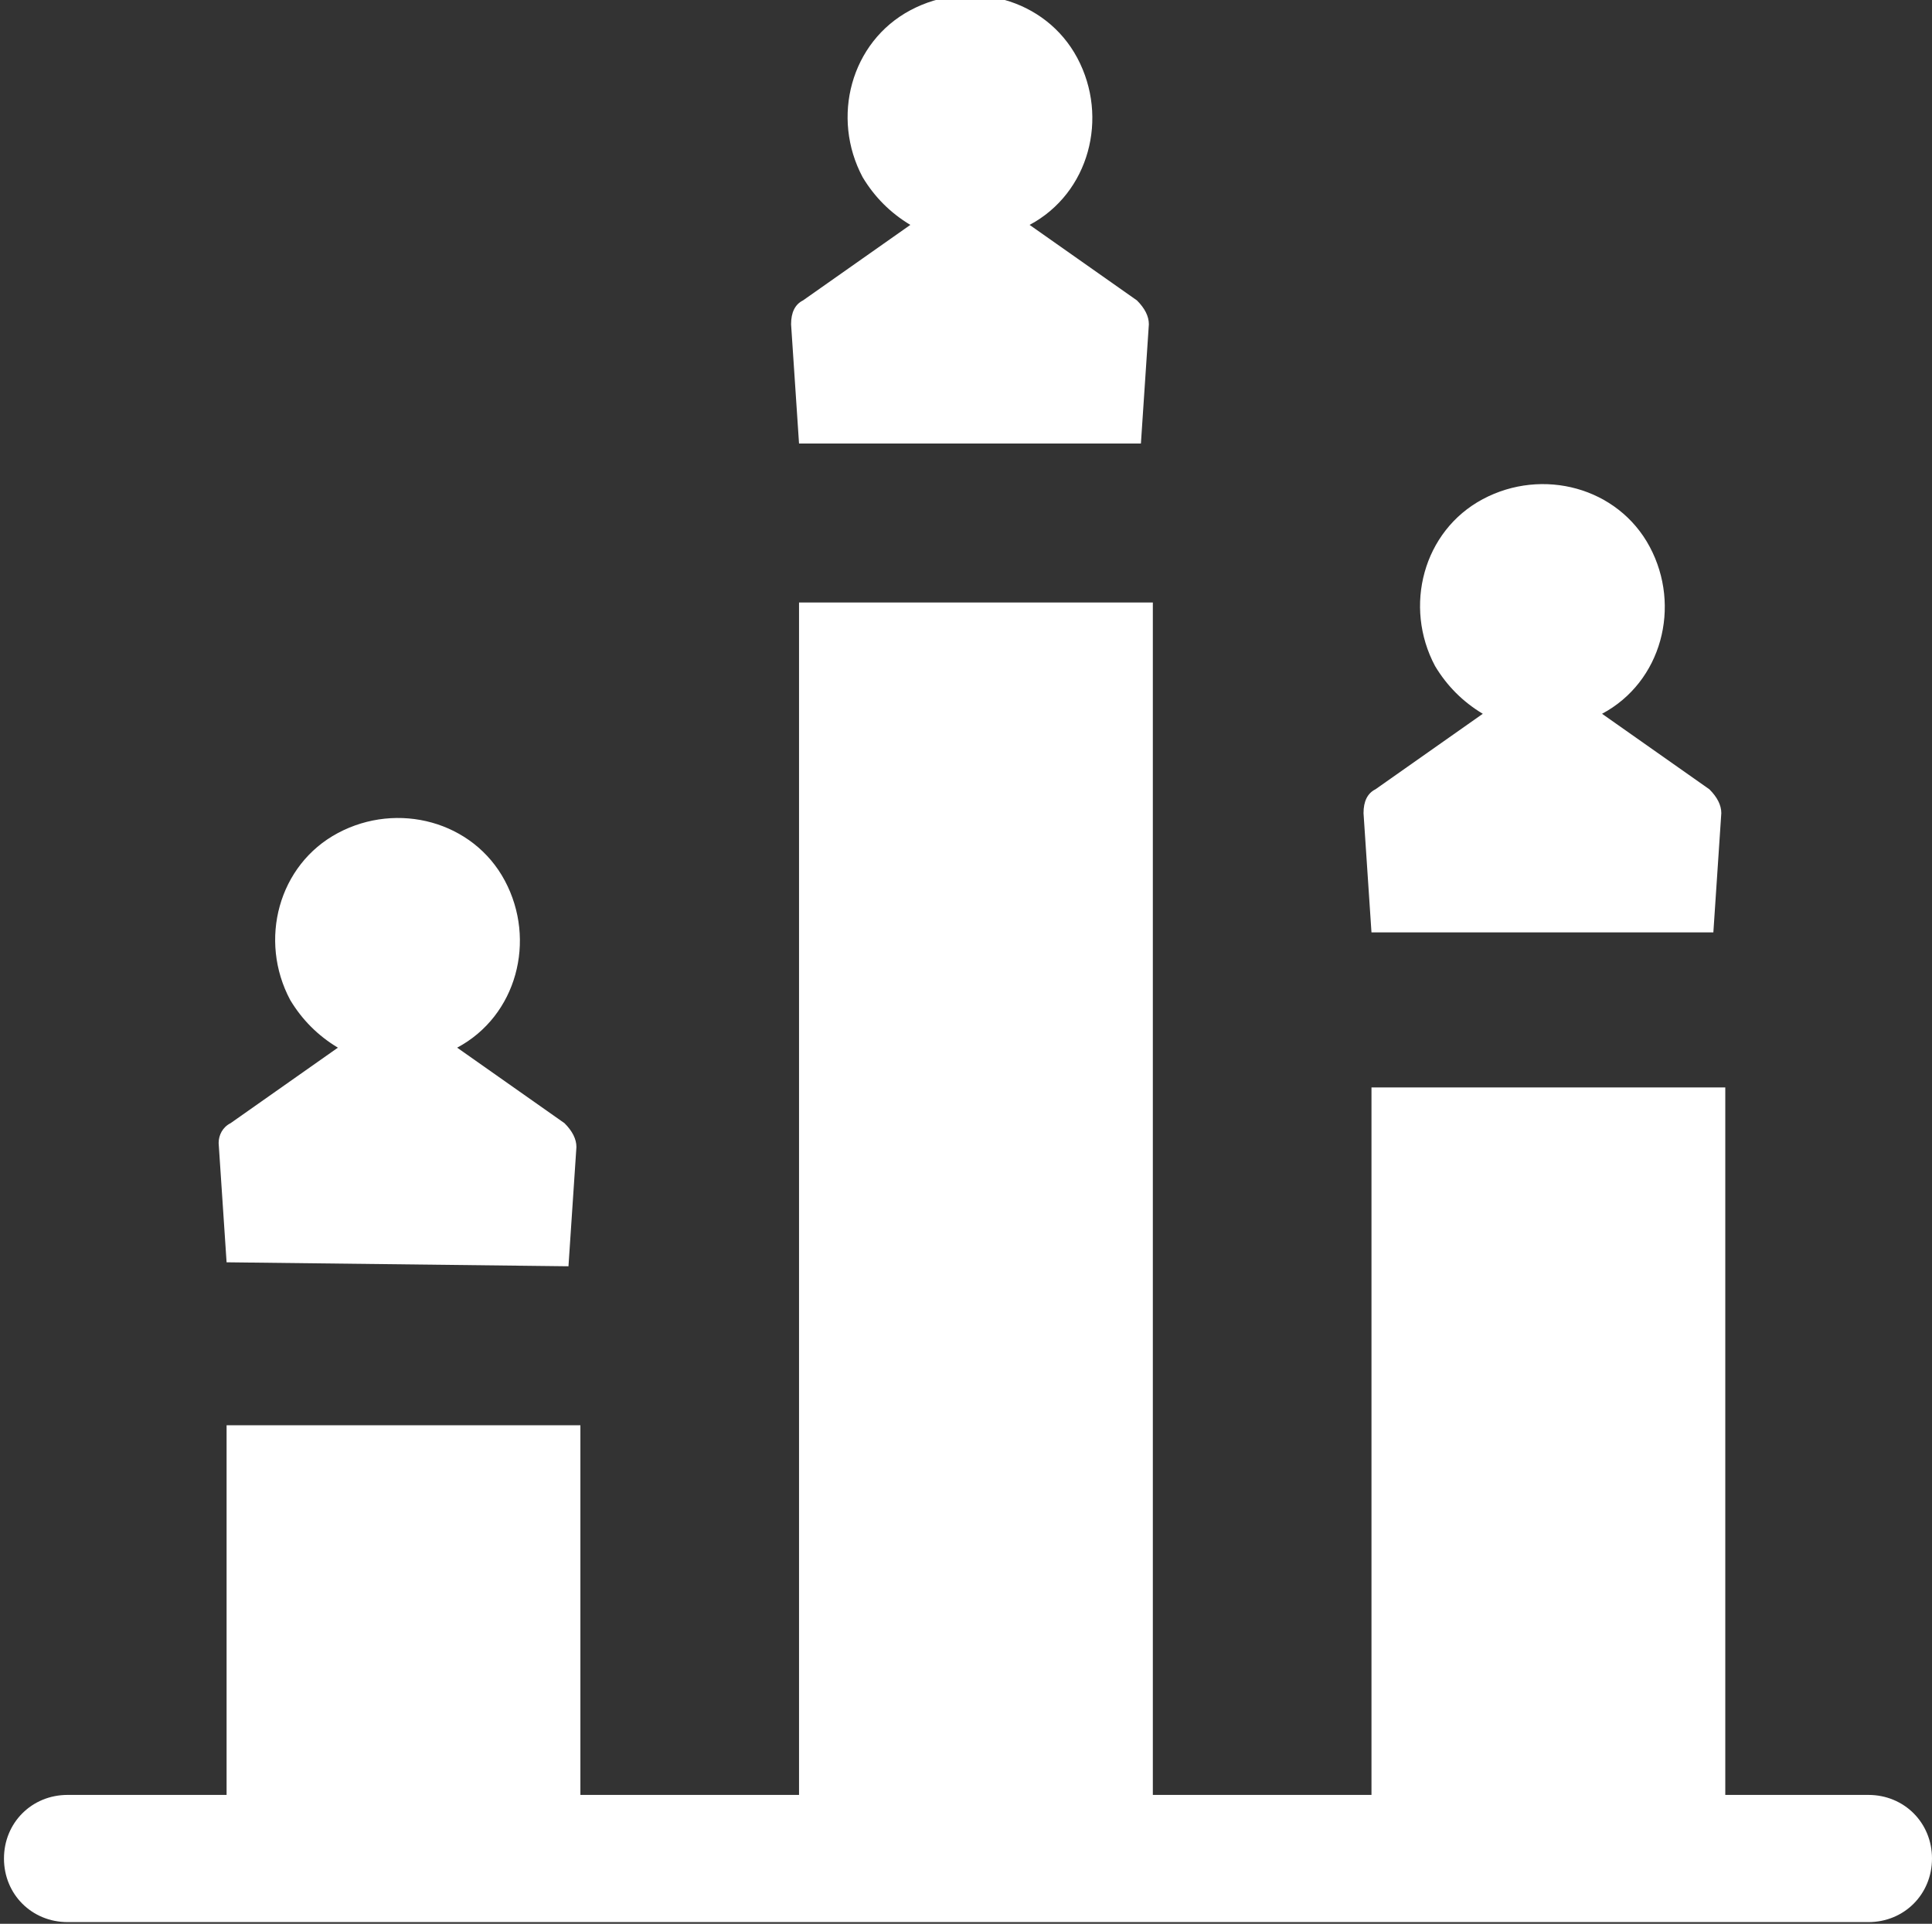<svg version="1.1" id="Layer_1" xmlns="http://www.w3.org/2000/svg" x="0" y="0" viewBox="0 0 48.6 48.4" xml:space="preserve"><rect x="0" y="0" width="48.6" height="48.4" fill="#333333" stroke="none"/><style>.st0{fill:#fff}</style><path class="st0" d="M619.3 2835.5l.2-3c0-.2-.1-.4-.3-.6l-2.7-1.9c1.5-.8 2-2.7 1.2-4.2s-2.7-2-4.2-1.2-2 2.7-1.2 4.2c.3.5.7.9 1.2 1.2l-2.7 1.9c-.2.1-.3.3-.3.5l.2 3 8.6.1zM633.7 2814.8l.2-3c0-.2-.1-.4-.3-.6l-2.7-1.9c1.5-.8 2-2.7 1.2-4.2s-2.7-2-4.2-1.2-2 2.7-1.2 4.2c.3.5.7.9 1.2 1.2l-2.7 1.9c-.2.1-.3.3-.3.6l.2 3h8.6zM648.1 2827.1l.2-3c0-.2-.1-.4-.3-.6l-2.7-1.9c1.5-.8 2-2.7 1.2-4.2s-2.7-2-4.2-1.2-2 2.7-1.2 4.2c.3.5.7.9 1.2 1.2l-2.7 1.9c-.2.1-.3.3-.3.6l.2 3h8.6z" transform="translate(-605 -2803.642)"/><path class="st0" d="M652 2848.8h-3.6V2831h-8.9v17.8H634v-30h-8.9v30h-5.5v-9.3h-8.9v9.3h-4c-.9 0-1.6.7-1.6 1.6s.7 1.6 1.6 1.6H652c.9 0 1.6-.7 1.6-1.6s-.7-1.6-1.6-1.6z" transform="translate(-605 -2803.642)"/></svg>